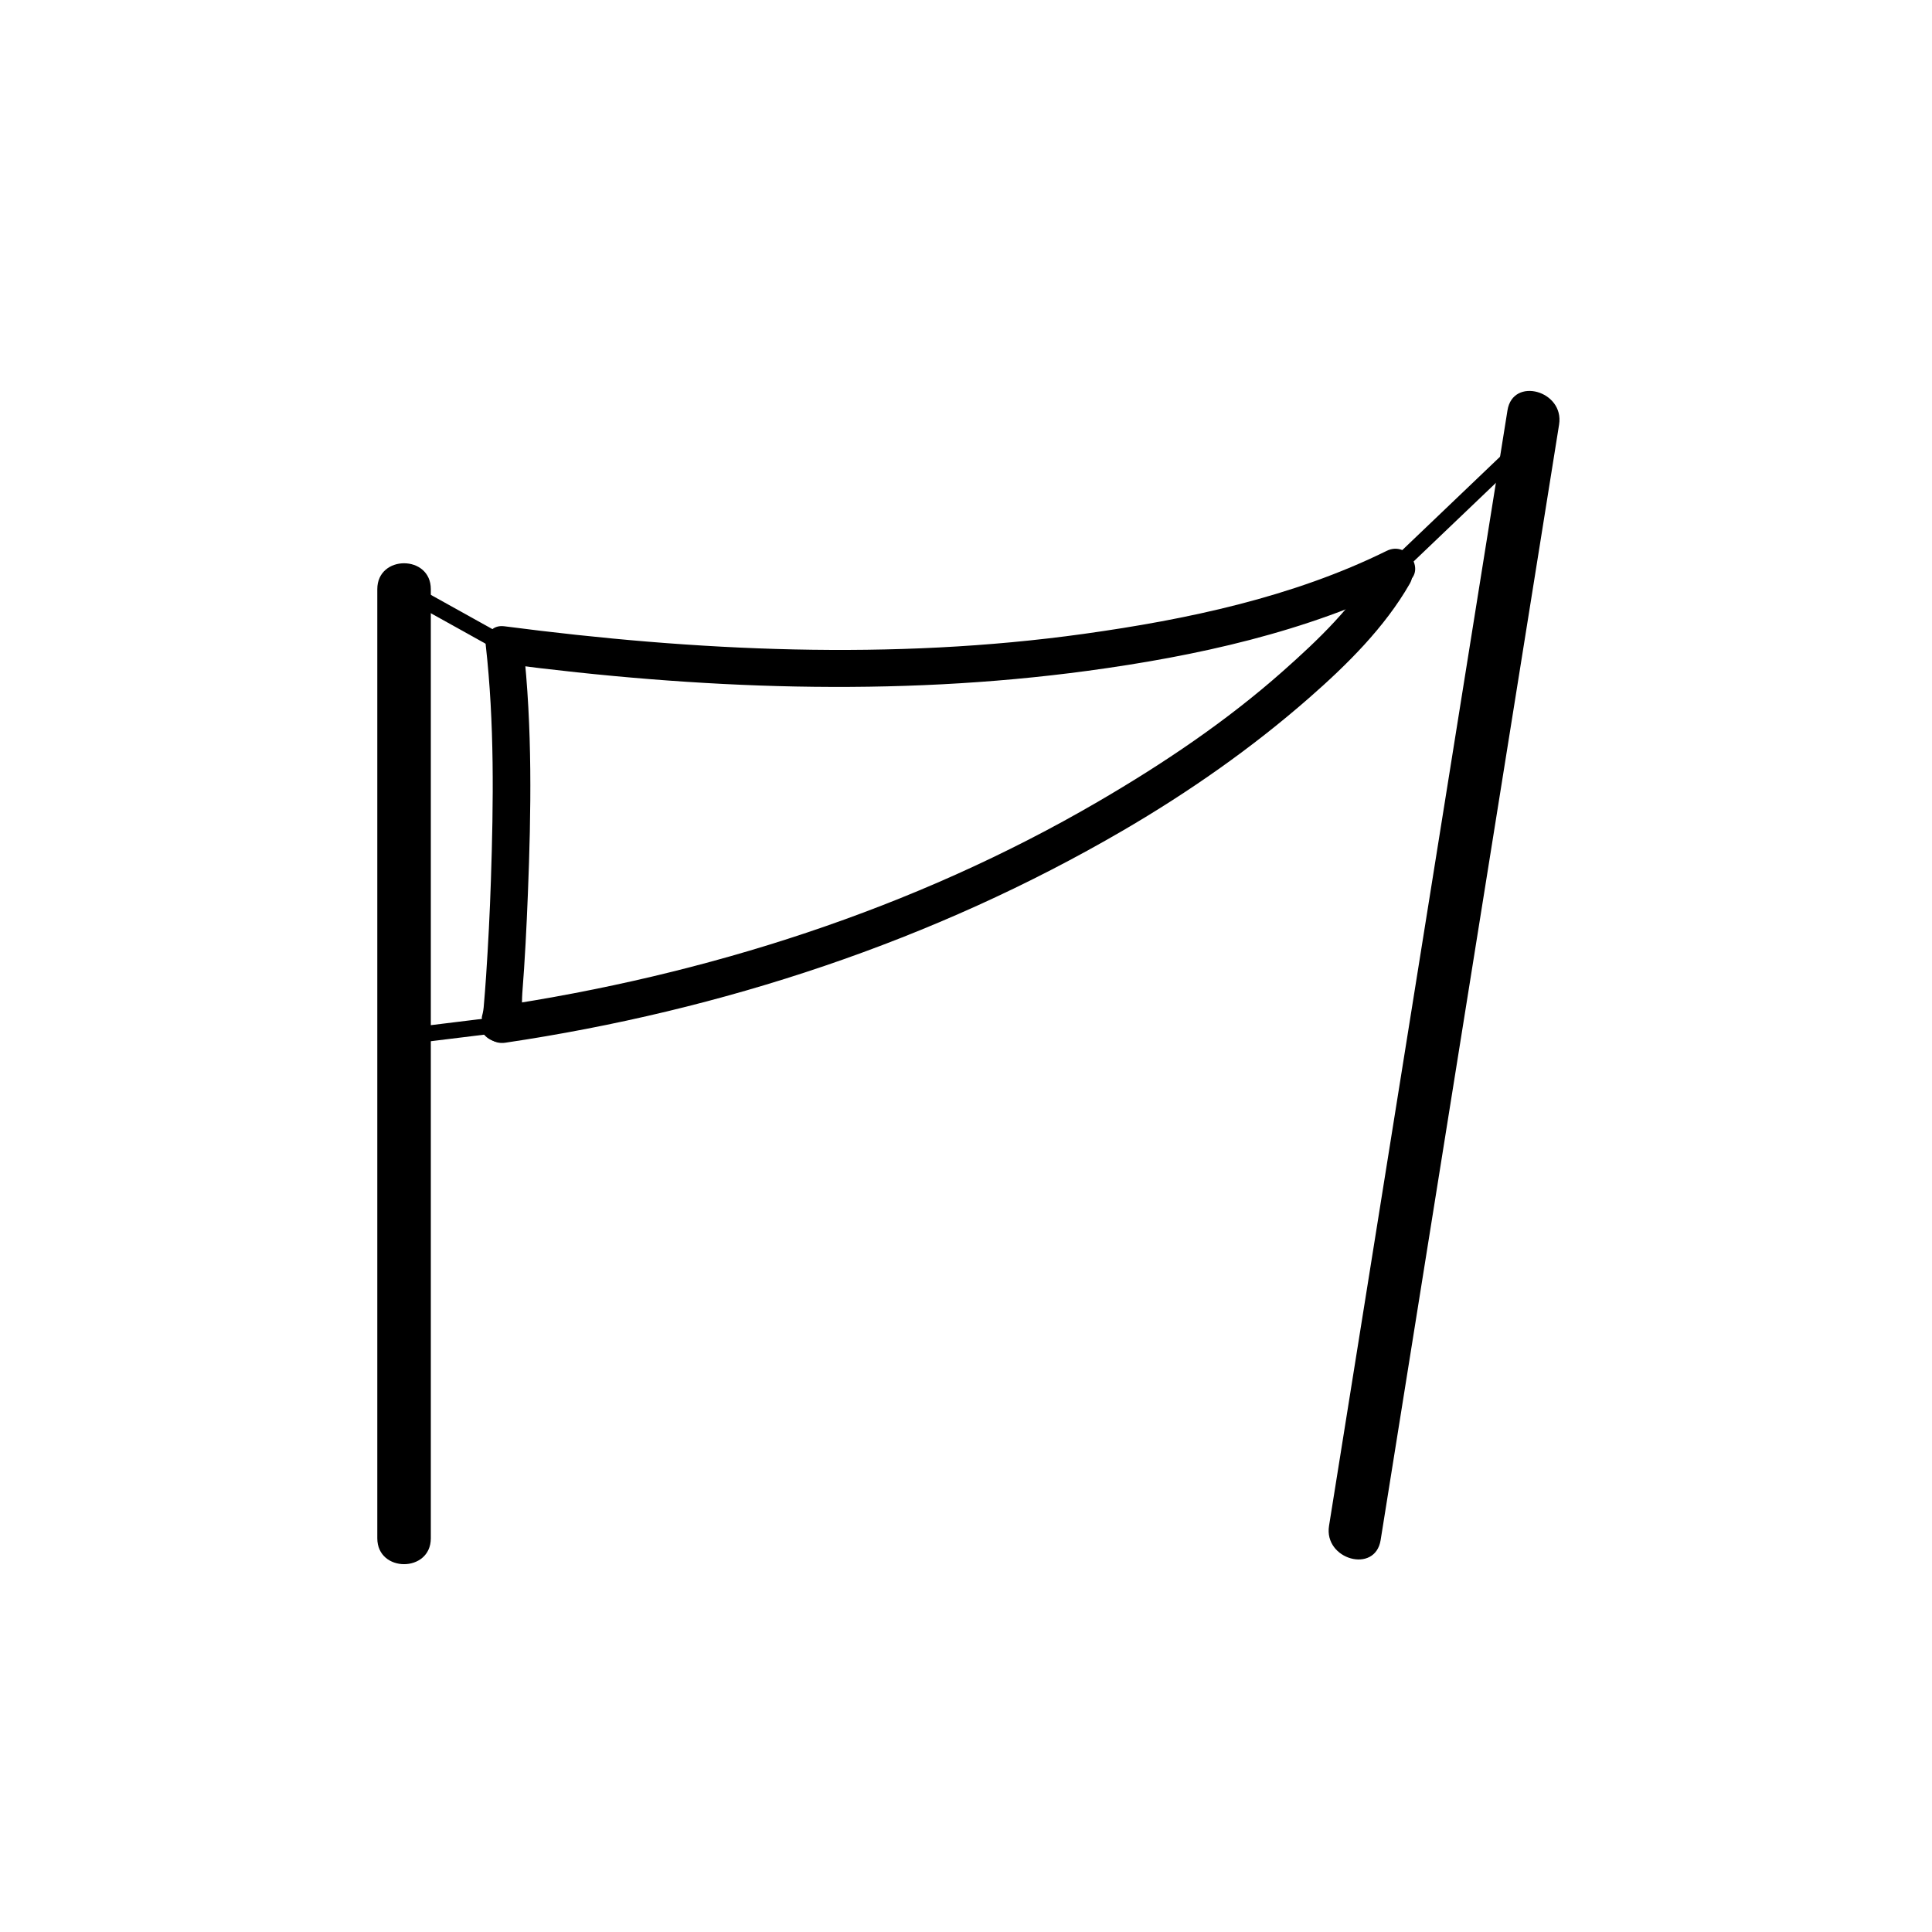 <?xml version="1.0" encoding="iso-8859-1"?>
<!-- Generator: Adobe Illustrator 16.0.0, SVG Export Plug-In . SVG Version: 6.00 Build 0)  -->
<!DOCTYPE svg PUBLIC "-//W3C//DTD SVG 1.1//EN" "http://www.w3.org/Graphics/SVG/1.1/DTD/svg11.dtd">
<svg version="1.1" xmlns="http://www.w3.org/2000/svg" xmlns:xlink="http://www.w3.org/1999/xlink" x="0px" y="0px" width="361px"
	 height="361px" viewBox="0 0 361 361" style="enable-background:new 0 0 361 361;" xml:space="preserve">
<g id="fts_x5F_awning">
	<g style="display:none;">
		<g style="display:inline;">
			<g>
				<path style="fill:#000000;" d="M119.54,141.613c28.504-12.068,57.008-24.136,85.512-36.205c-1.178,0-2.355,0-3.533,0
					c28.504,12.068,57.009,24.137,85.513,36.205c0.589-2.174,1.178-4.348,1.767-6.522c-49.84,0-99.679,0-149.518,0
					c-7.169,0-14.338,0-21.507,0c-4.514,0-4.514,7,0,7c49.839,0,99.679,0,149.518,0c7.169,0,14.338,0,21.507,0
					c3.229,0,5.118-5.103,1.767-6.522c-22.854-9.676-45.707-19.352-68.56-29.027c-4.739-2.006-9.479-4.013-14.219-6.02
					c-2.35-0.995-4.159-2.051-6.726-0.964c-9.881,4.183-19.762,8.367-29.642,12.55c-18.471,7.82-36.941,15.641-55.412,23.461
					C111.862,137.324,115.434,143.352,119.54,141.613z"/>
			</g>
		</g>
		<g style="display:inline;">
			<g>
				<path style="fill:#000000;" d="M200.811,104.862c11.628,11.628,23.257,23.256,34.886,34.884c3.194,3.194,8.145-1.755,4.949-4.95
					c-11.628-11.628-23.257-23.256-34.886-34.884C202.565,96.718,197.615,101.667,200.811,104.862L200.811,104.862z"/>
			</g>
		</g>
		<g style="display:inline;">
			<g>
				<path style="fill:#000000;" d="M200.811,99.911c-11.628,11.628-23.255,23.257-34.883,34.885c-3.194,3.195,1.755,8.145,4.95,4.95
					c11.627-11.628,23.255-23.257,34.882-34.885C208.954,101.667,204.005,96.717,200.811,99.911L200.811,99.911z"/>
			</g>
		</g>
	</g>
	<g>
		<g>
			<path style="fill:#000000;" d="M257.977,287.765c7.69-48.071,15.381-96.142,23.071-144.213
				c3.424-21.407,6.849-42.815,10.273-64.222c1.009-6.306-8.626-9.013-9.643-2.658c-7.69,48.071-15.381,96.142-23.071,144.213
				c-3.424,21.407-6.849,42.814-10.273,64.222C247.325,291.413,256.96,294.119,257.977,287.765L257.977,287.765z"/>
		</g>
	</g>
	<g>
		<g>
			<path style="fill:#000000;" d="M257.378,105.522c-4.406,7.701-11.093,14.065-17.673,19.896
				c-10.529,9.329-22.294,17.233-34.426,24.312c-34.515,20.14-73.316,32.503-112.741,38.357c-4.452,0.661-2.553,7.405,1.861,6.75
				c40.498-6.013,80.062-19.019,115.486-39.689c12.295-7.174,24.056-15.395,34.769-24.78c7.037-6.166,14.084-13.126,18.769-21.312
				C265.668,105.131,259.619,101.606,257.378,105.522L257.378,105.522z"/>
		</g>
	</g>
	<g>
		<g>
			<path style="fill:#000000;" d="M259.112,102.929c-17.545,8.662-37.351,12.831-56.598,15.512
				c-35.809,4.988-72.522,3.237-108.255-1.418c-4.467-0.582-4.411,6.425,0,7c36.048,4.696,72.791,6.208,108.907,1.331
				c20.314-2.743,40.984-7.25,59.479-16.381C266.693,106.975,263.145,100.938,259.112,102.929L259.112,102.929z"/>
		</g>
	</g>
	<g>
		<g>
			<path style="fill:#000000;" d="M70.5,110.085c0,49.817,0,99.635,0,149.452c0,9.3,0,18.599,0,27.898c0,6.448,10,6.448,10,0
				c0-49.817,0-99.635,0-149.453c0-9.299,0-18.599,0-27.898C80.5,103.636,70.5,103.636,70.5,110.085L70.5,110.085z"/>
		</g>
	</g>
	<g>
		<g>
			<path style="fill:#000000;" d="M90.76,120.523c1.644,14.575,1.449,29.352,0.966,43.989c-0.196,5.952-0.5,11.901-0.897,17.843
				c-0.131,1.954-0.281,3.908-0.453,5.859c-0.145,1.636-0.772,2.631,0.071,1.481c-2.676,3.645,3.403,7.131,6.044,3.533
				c1.283-1.748,0.942-5.6,1.102-7.625c0.487-6.17,0.794-12.355,1.041-18.539c0.615-15.47,0.864-31.134-0.874-46.542
				C97.26,116.09,90.254,116.041,90.76,120.523L90.76,120.523z"/>
		</g>
	</g>
	<g>
		<g>
			<path style="fill:#000000;" d="M284.782,81.048c-8.321,7.947-16.643,15.895-24.964,23.842c-1.401,1.338,0.723,3.457,2.121,2.121
				c8.321-7.947,16.643-15.895,24.964-23.842C288.305,81.831,286.181,79.713,284.782,81.048L284.782,81.048z"/>
		</g>
	</g>
	<g>
		<g>
			<path style="fill:#000000;" d="M74.743,111.38c6.253,3.479,12.506,6.958,18.76,10.438c1.692,0.941,3.204-1.65,1.514-2.591
				c-6.253-3.479-12.506-6.958-18.76-10.438C74.565,107.848,73.053,110.439,74.743,111.38L74.743,111.38z"/>
		</g>
	</g>
	<g>
		<g>
			<path style="fill:#000000;" d="M93.469,189.962c-5.99,0.735-11.979,1.47-17.969,2.205c-1.895,0.232-1.917,3.235,0,3
				c5.99-0.735,11.979-1.47,17.969-2.205C95.364,192.729,95.387,189.727,93.469,189.962L93.469,189.962z"/>
		</g>
	</g>
</g>
<g id="Ebene_1">
</g>
</svg>
